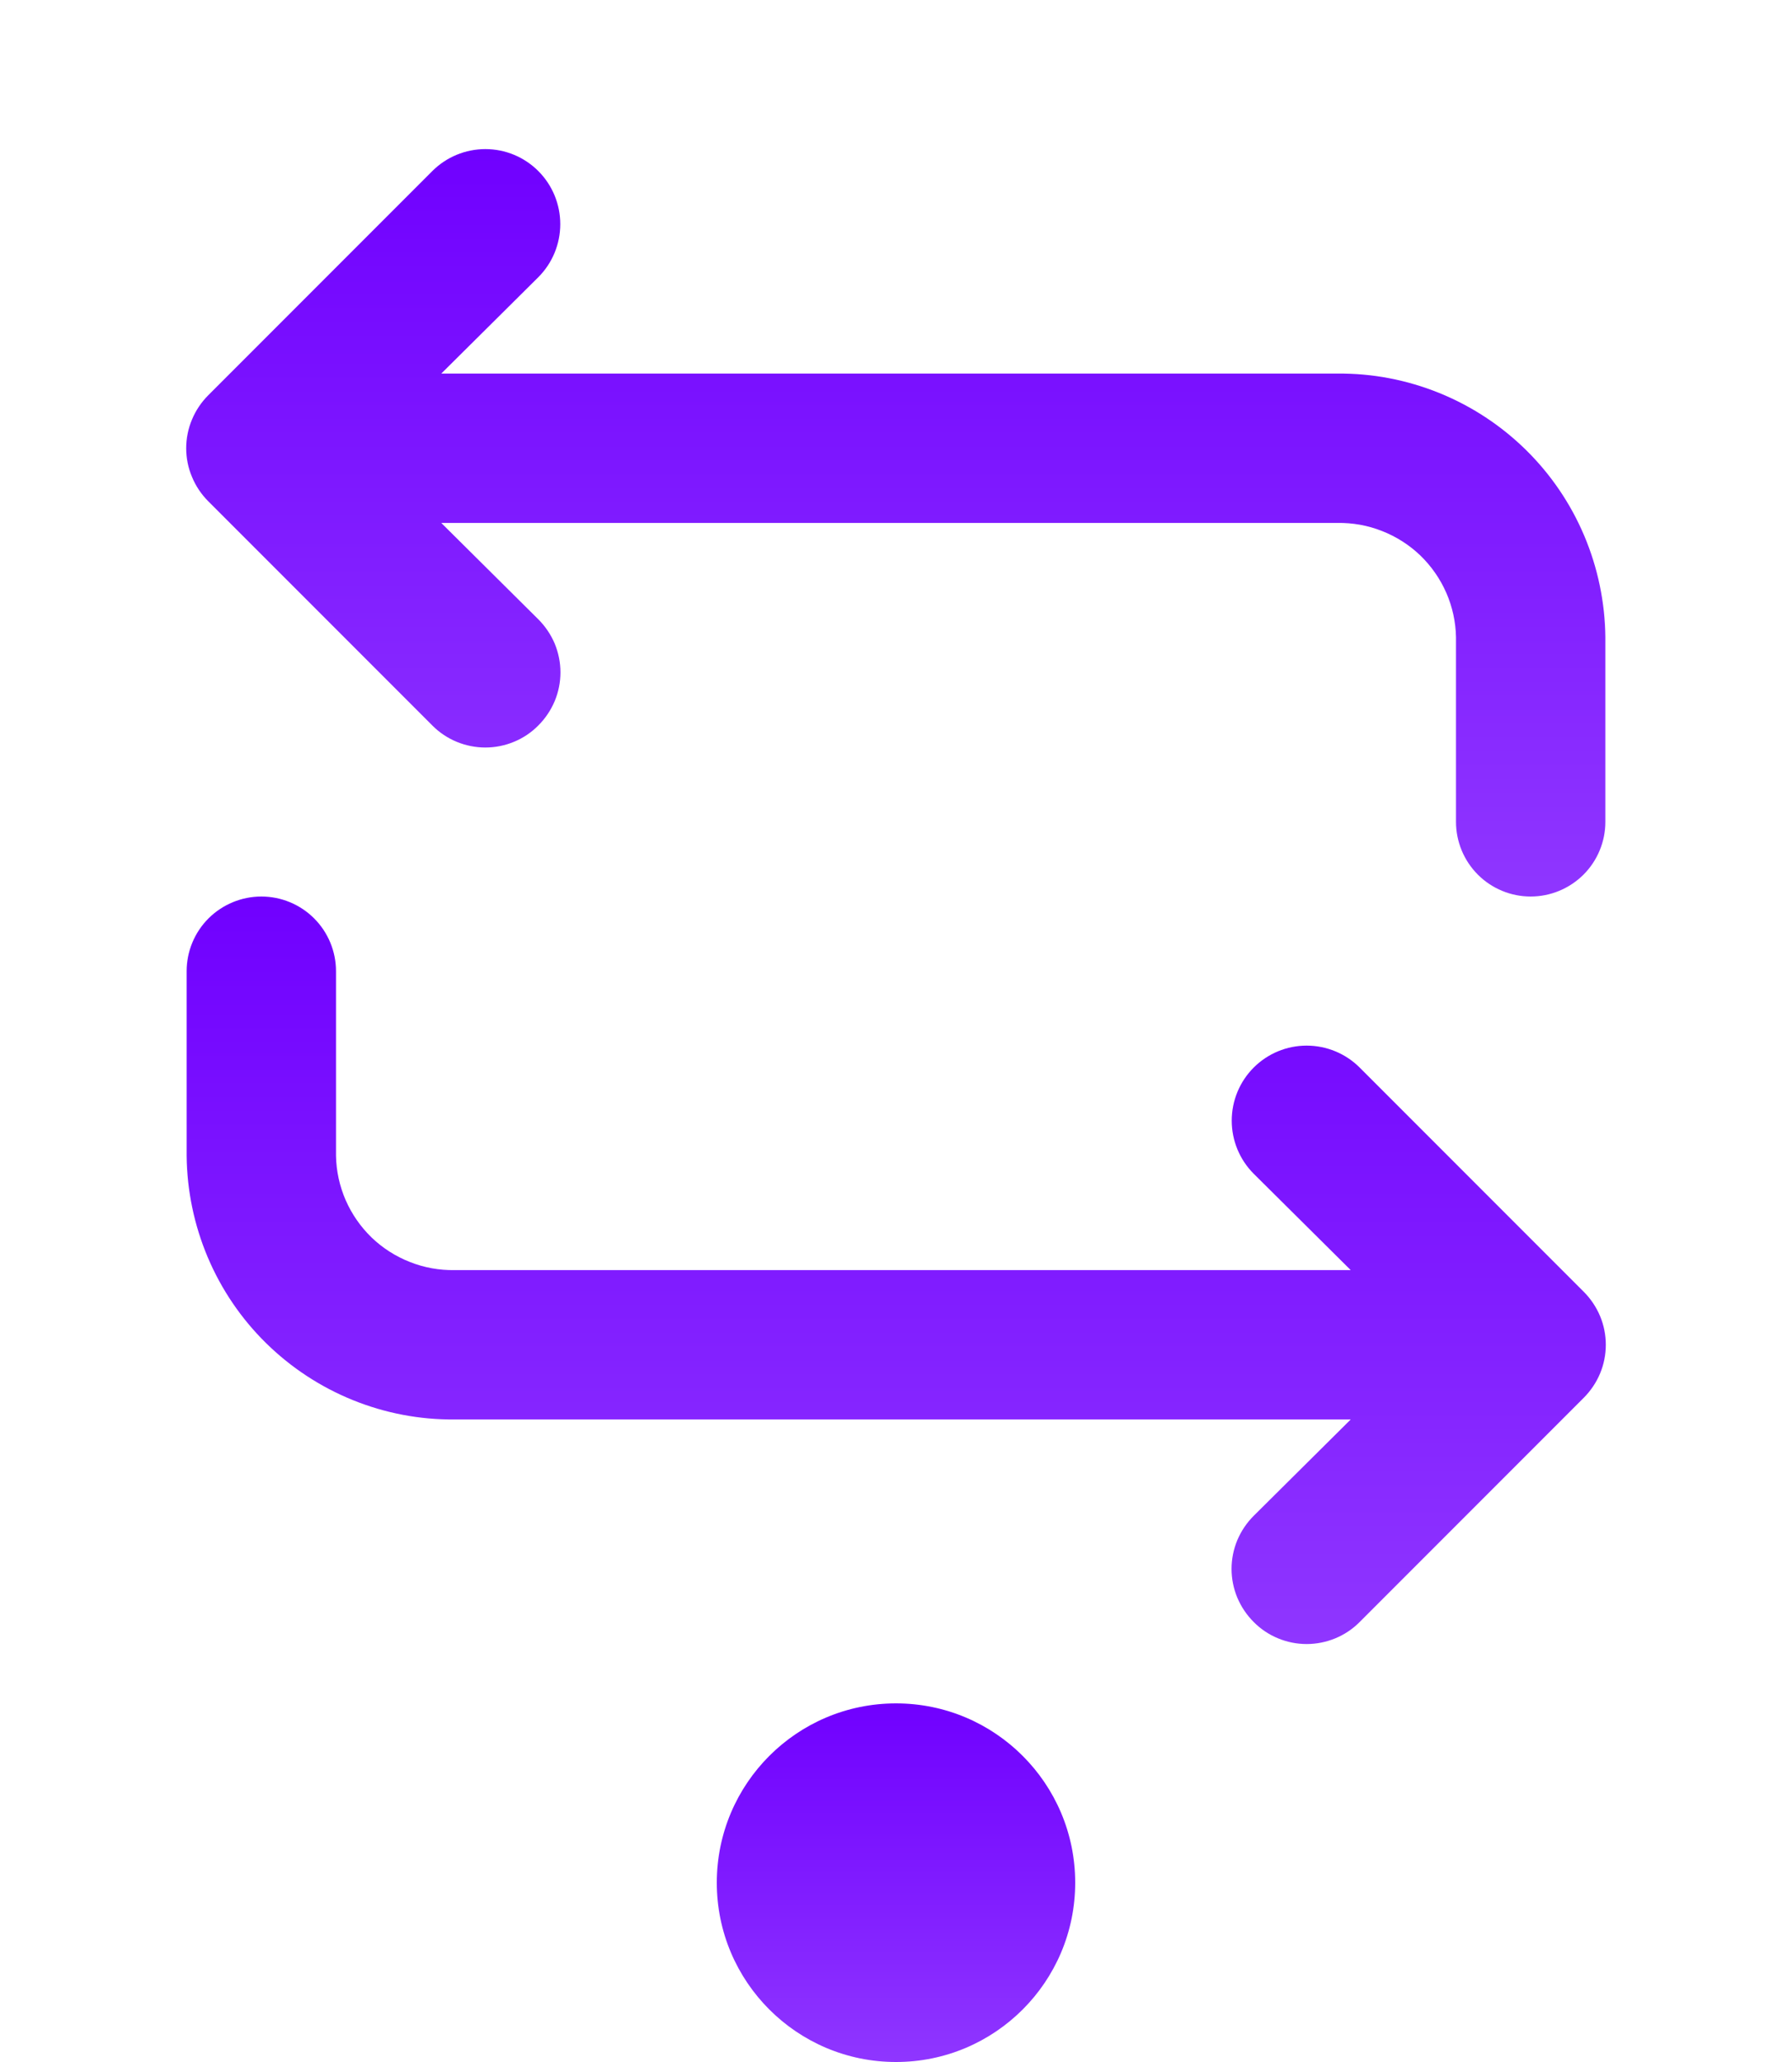 <svg width="20" height="23" viewBox="0 0 20 23" fill="none" xmlns="http://www.w3.org/2000/svg">
<path d="M14.925 4.167H4.925L6.008 3.092C6.165 2.935 6.253 2.722 6.253 2.5C6.253 2.278 6.165 2.065 6.008 1.908C5.851 1.751 5.639 1.663 5.417 1.663C5.195 1.663 4.982 1.751 4.825 1.908L2.325 4.408C2.247 4.486 2.185 4.578 2.143 4.679C2.1 4.781 2.078 4.89 2.078 5C2.078 5.11 2.1 5.219 2.143 5.32C2.185 5.422 2.247 5.514 2.325 5.592L4.825 8.092C4.902 8.17 4.995 8.232 5.096 8.274C5.198 8.316 5.307 8.338 5.417 8.338C5.527 8.338 5.636 8.316 5.737 8.274C5.839 8.232 5.931 8.17 6.008 8.092C6.086 8.014 6.148 7.922 6.191 7.82C6.233 7.719 6.255 7.61 6.255 7.5C6.255 7.39 6.233 7.281 6.191 7.179C6.148 7.078 6.086 6.986 6.008 6.908L4.925 5.833H14.925C15.096 5.83 15.265 5.86 15.424 5.923C15.583 5.985 15.729 6.078 15.852 6.196C15.975 6.315 16.073 6.456 16.142 6.613C16.21 6.769 16.247 6.938 16.25 7.108V9.167C16.25 9.388 16.338 9.6 16.494 9.756C16.65 9.912 16.862 10 17.083 10C17.304 10 17.516 9.912 17.673 9.756C17.829 9.6 17.917 9.388 17.917 9.167V7.108C17.913 6.719 17.833 6.334 17.681 5.975C17.529 5.616 17.308 5.291 17.03 5.018C16.752 4.745 16.423 4.529 16.062 4.383C15.701 4.237 15.315 4.163 14.925 4.167Z" fill="url(#paint0_linear_67_35)"/>
<path d="M15.175 11.908C15.018 11.751 14.805 11.663 14.583 11.663C14.361 11.663 14.149 11.751 13.992 11.908C13.835 12.065 13.747 12.278 13.747 12.5C13.747 12.722 13.835 12.935 13.992 13.092L15.075 14.167H5.075C4.904 14.17 4.735 14.14 4.576 14.077C4.417 14.015 4.271 13.922 4.148 13.804C4.025 13.685 3.927 13.544 3.858 13.387C3.79 13.231 3.753 13.062 3.75 12.892V10.833C3.75 10.612 3.662 10.4 3.506 10.244C3.35 10.088 3.138 10 2.917 10C2.696 10 2.484 10.088 2.327 10.244C2.171 10.4 2.083 10.612 2.083 10.833V12.892C2.087 13.281 2.167 13.666 2.319 14.025C2.471 14.384 2.692 14.709 2.97 14.982C3.248 15.255 3.577 15.471 3.938 15.617C4.299 15.763 4.685 15.837 5.075 15.833H15.075L13.992 16.908C13.914 16.986 13.852 17.078 13.809 17.18C13.767 17.281 13.745 17.39 13.745 17.5C13.745 17.61 13.767 17.719 13.809 17.82C13.852 17.922 13.914 18.014 13.992 18.092C14.069 18.17 14.161 18.232 14.263 18.274C14.364 18.316 14.473 18.338 14.583 18.338C14.693 18.338 14.802 18.316 14.904 18.274C15.005 18.232 15.098 18.17 15.175 18.092L17.675 15.592C17.753 15.514 17.815 15.422 17.858 15.32C17.9 15.219 17.922 15.11 17.922 15C17.922 14.89 17.9 14.781 17.858 14.68C17.815 14.578 17.753 14.486 17.675 14.408L15.175 11.908Z" fill="url(#paint1_linear_67_35)"/>
<circle cx="10" cy="21" r="2" fill="url(#paint2_linear_67_35)"/>
<defs>
<linearGradient id="paint0_linear_67_35" x1="9.998" y1="1.663" x2="9.998" y2="10" gradientUnits="userSpaceOnUse">
<stop stop-color="#7000FF"/>
<stop offset="1" stop-color="#8F36FF"/>
</linearGradient>
<linearGradient id="paint1_linear_67_35" x1="10.002" y1="10" x2="10.002" y2="18.338" gradientUnits="userSpaceOnUse">
<stop stop-color="#7000FF"/>
<stop offset="1" stop-color="#8F36FF"/>
</linearGradient>
<linearGradient id="paint2_linear_67_35" x1="10" y1="19" x2="10" y2="23" gradientUnits="userSpaceOnUse">
<stop stop-color="#7000FF"/>
<stop offset="1" stop-color="#8F36FF"/>
</linearGradient>
</defs>
</svg>
